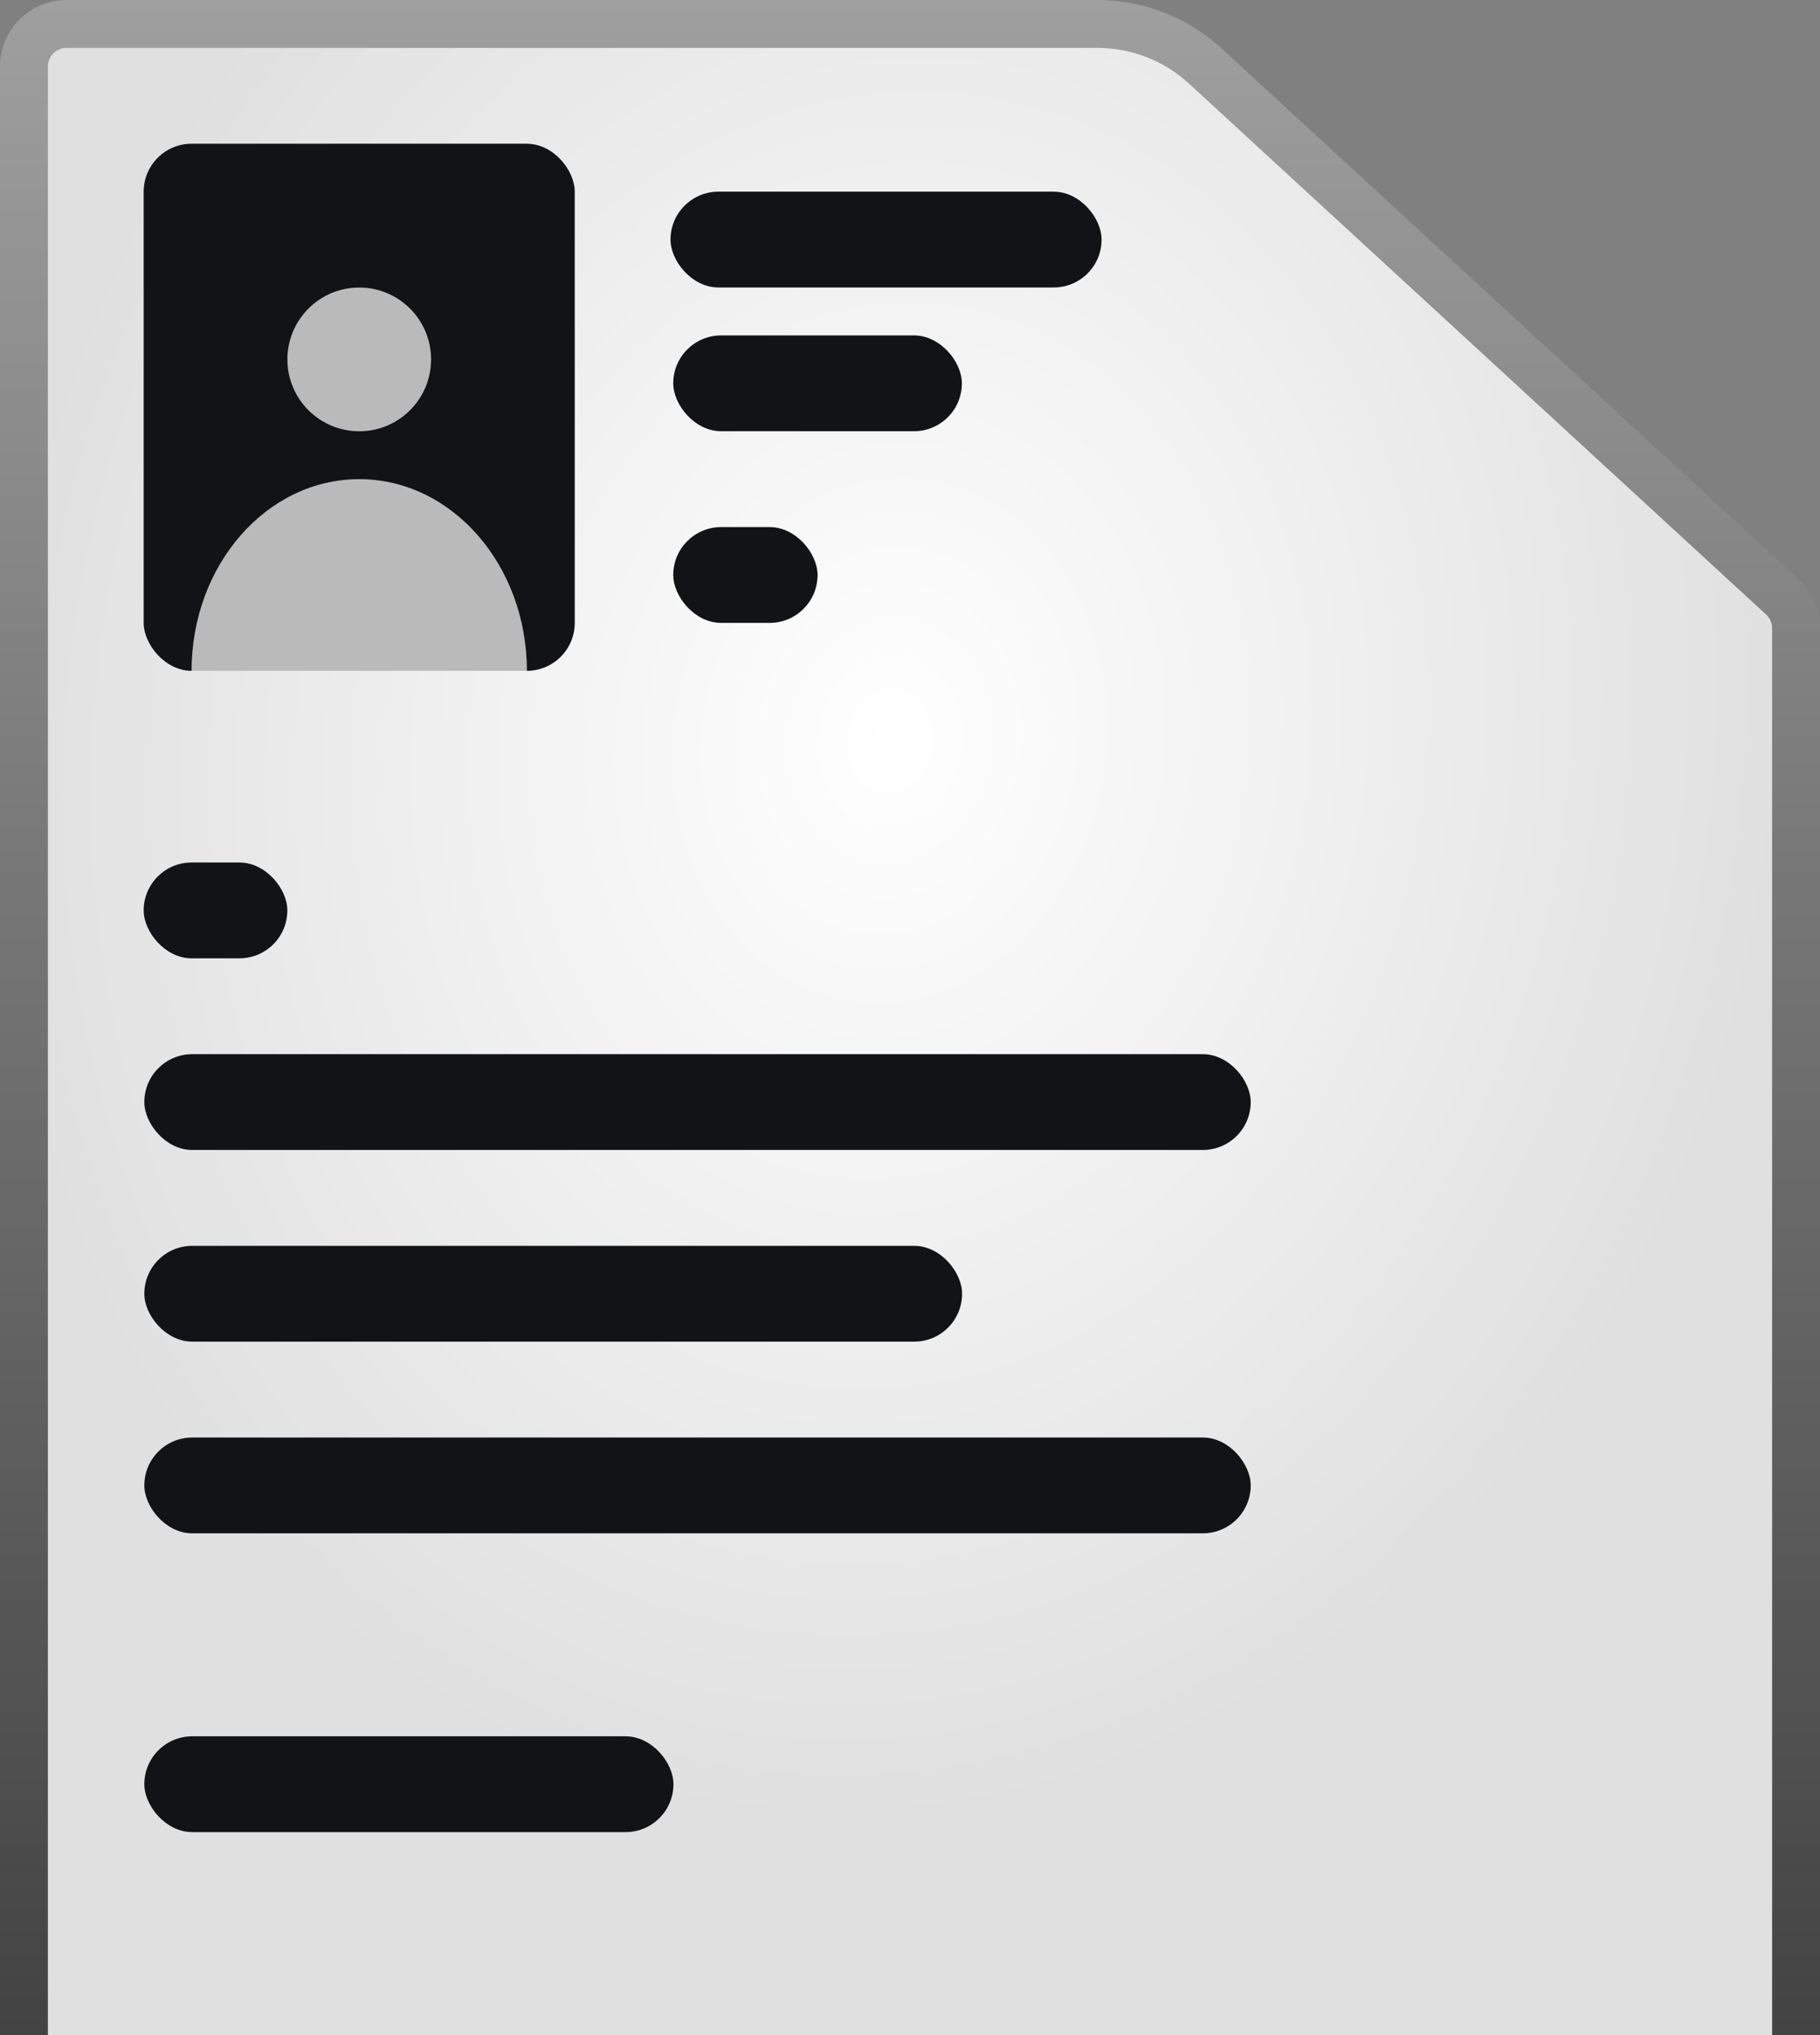 <svg width="34" height="38" viewBox="0 0 34 38" fill="none" xmlns="http://www.w3.org/2000/svg">
<rect x="0" y="0" width="34" height="38" fill="#808080" stroke="none"/>
<g clip-path="url(#clip0_3177_984)">
<path d="M1.242 0.447H20.503C21.247 0.447 21.965 0.727 22.513 1.23L33.296 11.145C33.459 11.295 33.553 11.507 33.553 11.729V40.81C33.553 41.249 33.197 41.605 32.758 41.605H1.242C0.803 41.605 0.447 41.249 0.447 40.81V1.242C0.447 0.803 0.803 0.447 1.242 0.447Z" fill="url(#paint0_radial_3177_984)" stroke="url(#paint1_linear_3177_984)" stroke-width="0.895"/>
<rect x="2.684" y="16.105" width="2.684" height="1.789" rx="0.895" fill="#111317"/>
<g clip-path="url(#clip1_3177_984)">
<rect x="2.684" y="2.684" width="8.053" height="9.842" rx="0.895" fill="#111317"/>
<circle cx="6.711" cy="6.711" r="1.342" fill="#BABABA"/>
<ellipse cx="6.711" cy="12.526" rx="3.132" ry="3.579" fill="#BABABA"/>
</g>
<rect x="12.526" y="3.579" width="8.053" height="1.789" rx="0.895" fill="#111317"/>
<rect x="12.577" y="6.263" width="5.392" height="1.789" rx="0.895" fill="#111317"/>
<rect x="12.577" y="9.842" width="2.696" height="1.789" rx="0.895" fill="#111317"/>
<rect x="2.696" y="19.684" width="20.669" height="1.789" rx="0.895" fill="#111317"/>
<rect x="2.696" y="23.263" width="15.277" height="1.789" rx="0.895" fill="#111317"/>
<rect x="2.696" y="26.842" width="20.669" height="1.789" rx="0.895" fill="#111317"/>
<rect x="2.696" y="32.421" width="9.885" height="1.789" rx="0.895" fill="#111317"/>
</g>
<defs>
<radialGradient id="paint0_radial_3177_984" cx="0" cy="0" r="1" gradientTransform="matrix(0 20.132 -16.727 1.266 16.625 13.868)" gradientUnits="userSpaceOnUse">
<stop stop-color="white"/>
<stop offset="1" stop-color="#E0E0E0"/>
</radialGradient>
<linearGradient id="paint1_linear_3177_984" x1="17" y1="0" x2="17" y2="42.053" gradientUnits="userSpaceOnUse">
<stop stop-color="#9F9F9F"/>
<stop offset="1" stop-color="#393939"/>
</linearGradient>
<clipPath id="clip0_3177_984">
<rect width="34" height="38" fill="white"/>
</clipPath>
<clipPath id="clip1_3177_984">
<rect width="8.053" height="9.842" fill="white" transform="translate(2.684 2.684)"/>
</clipPath>
</defs>
</svg>
